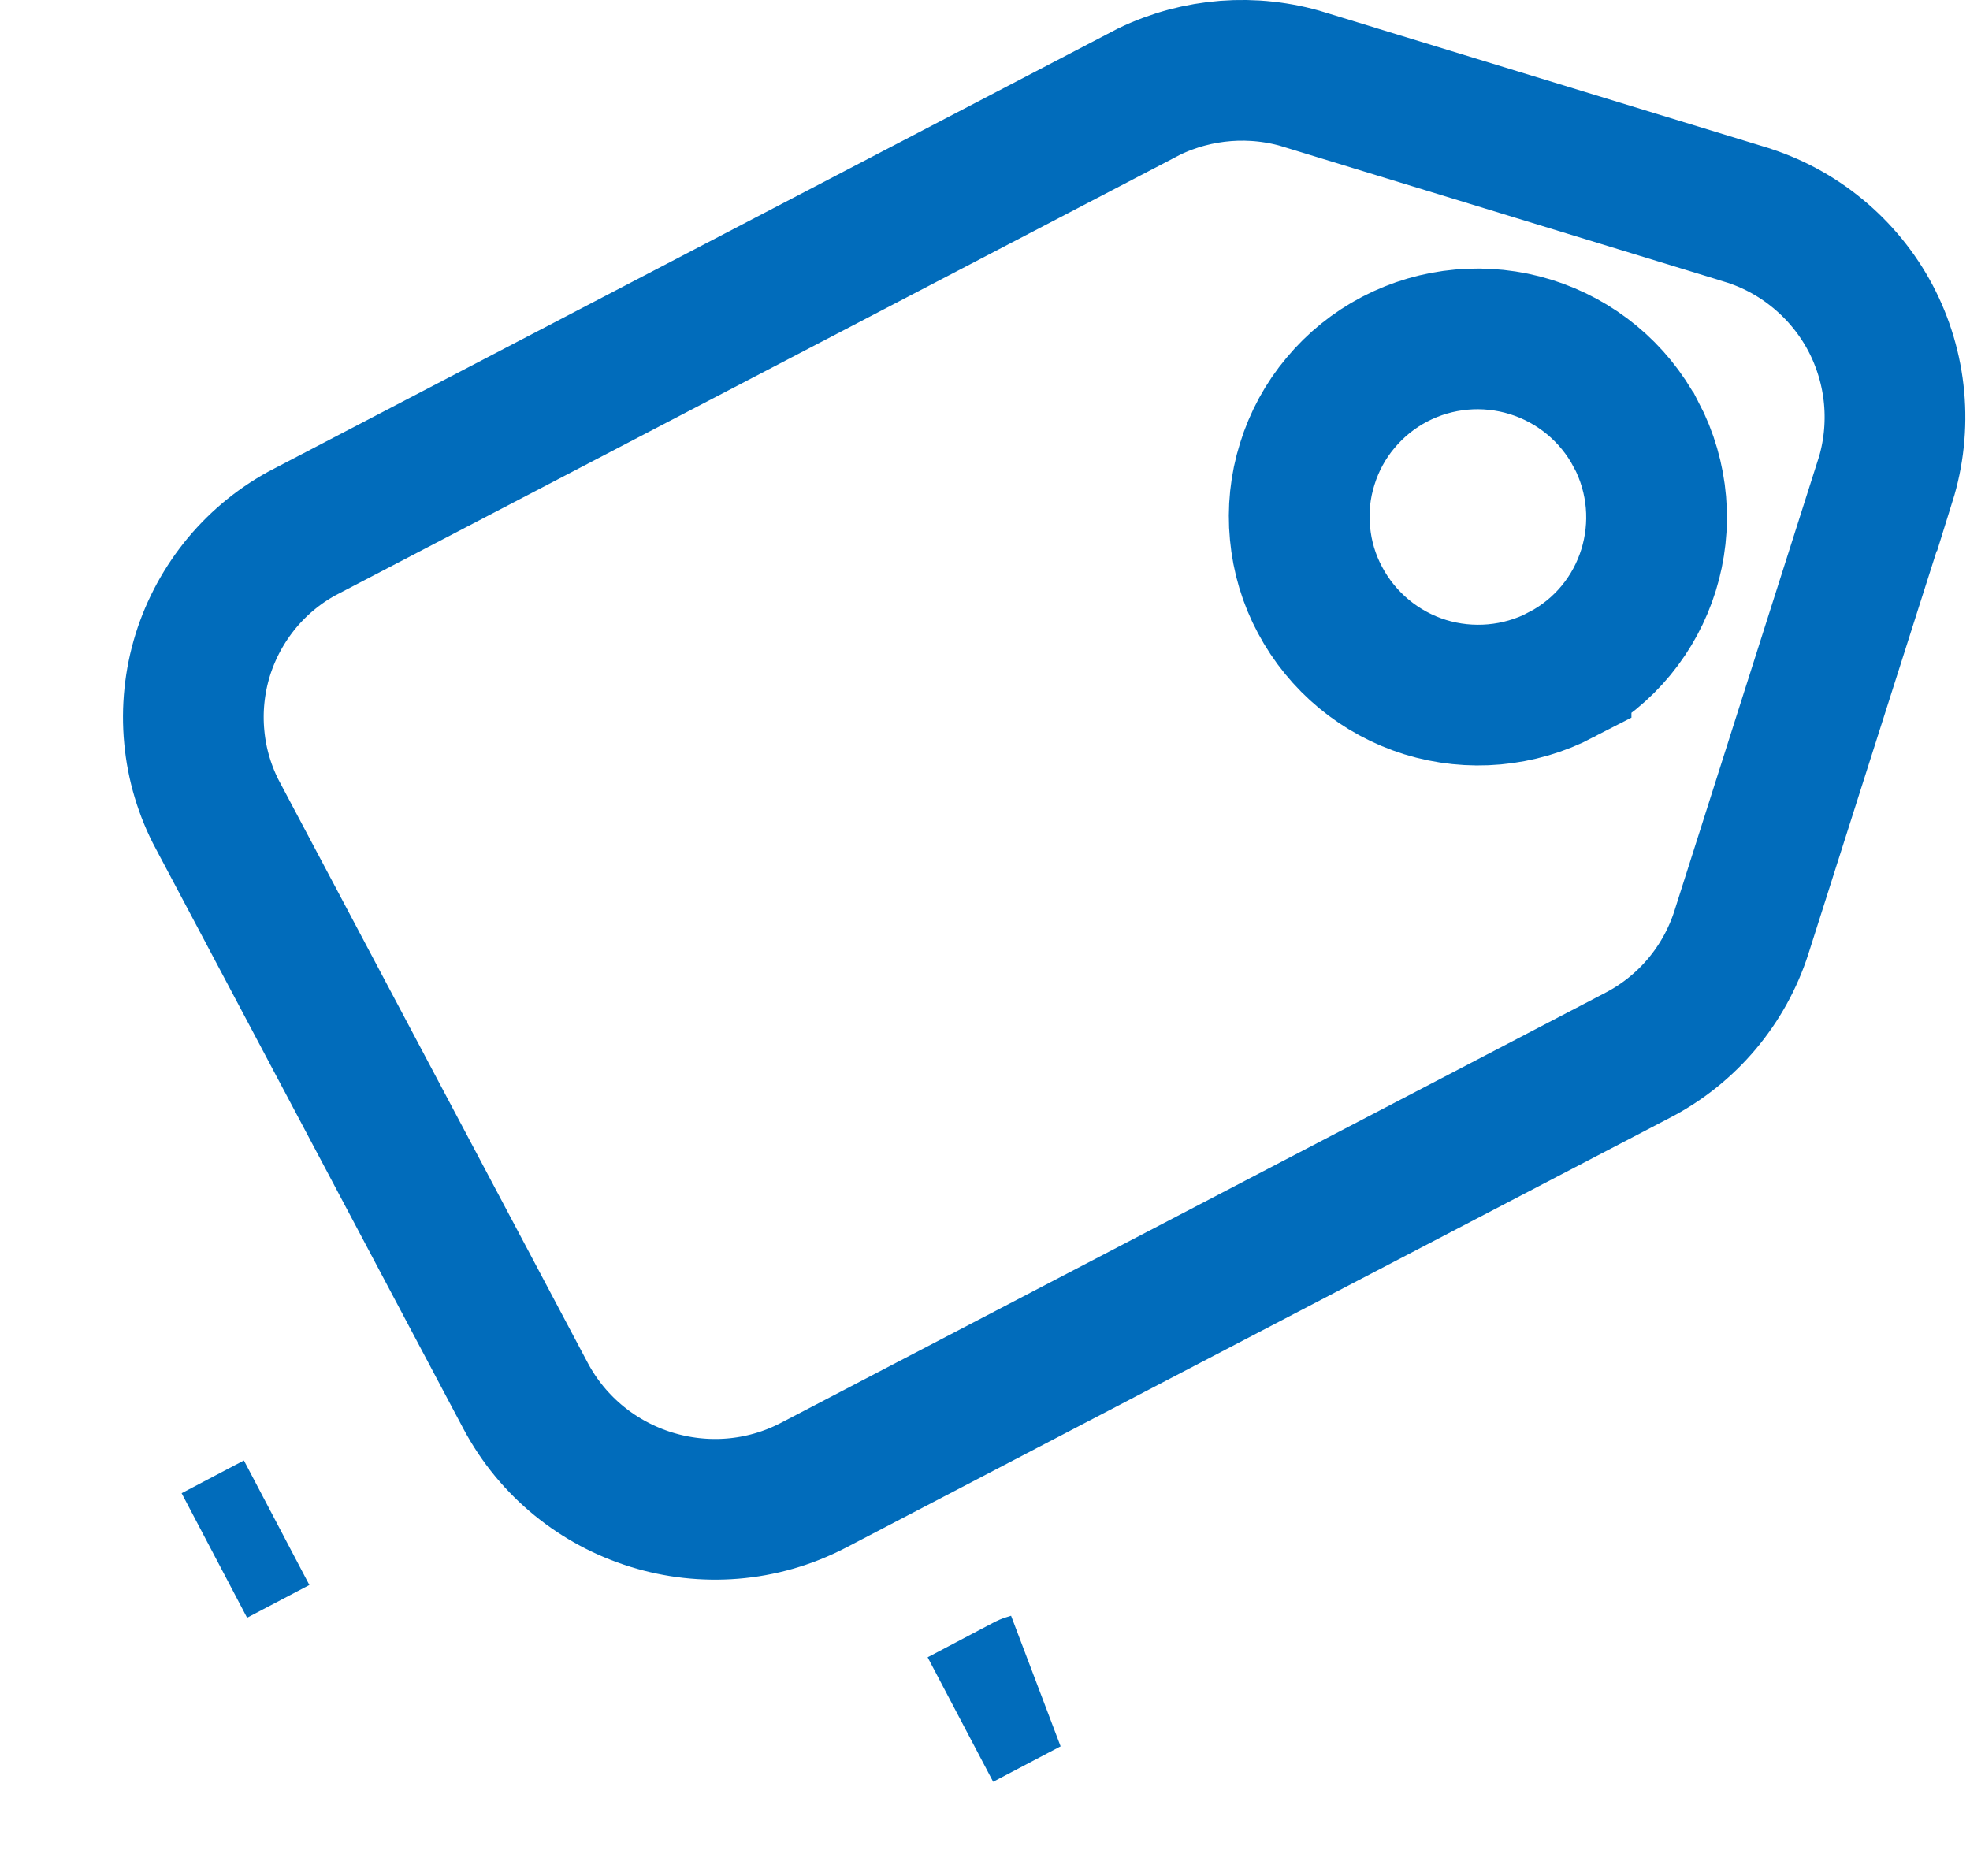<svg width="21" height="20" viewBox="0 0 21 20" fill="none" xmlns="http://www.w3.org/2000/svg">
<path d="M12.189 1.008L12.248 0.977C12.766 0.727 13.359 0.681 13.91 0.85L13.91 0.851L18.592 2.283L18.594 2.284C18.881 2.37 19.147 2.513 19.377 2.703C19.608 2.893 19.799 3.127 19.939 3.391C20.078 3.655 20.164 3.945 20.191 4.242C20.218 4.54 20.186 4.84 20.097 5.125C20.097 5.125 20.096 5.125 20.096 5.125L18.563 9.941C18.563 9.941 18.563 9.941 18.563 9.941C18.382 10.505 17.987 10.974 17.462 11.248C17.462 11.248 17.462 11.248 17.462 11.248L8.672 15.834C7.564 16.411 6.189 15.984 5.602 14.88C5.602 14.88 5.602 14.88 5.602 14.88L2.324 8.698L2.323 8.697C2.184 8.436 2.098 8.15 2.071 7.856C2.043 7.562 2.074 7.265 2.161 6.983C2.249 6.701 2.392 6.439 2.581 6.212C2.771 5.985 3.003 5.798 3.266 5.662L3.267 5.662L12.189 1.008ZM10.946 17.959C10.95 17.957 10.953 17.955 10.957 17.954L10.238 18.332L10.946 17.959ZM2.949 16.234L2.285 16.583L2.949 16.234ZM16.641 7.195L16.641 7.194C17.574 6.708 17.928 5.559 17.44 4.63L17.438 4.628C17.202 4.182 16.799 3.849 16.317 3.699C15.836 3.55 15.315 3.596 14.868 3.829L14.868 3.829C14.646 3.945 14.45 4.103 14.29 4.295C14.129 4.486 14.009 4.708 13.935 4.947C13.86 5.185 13.834 5.436 13.858 5.685C13.881 5.934 13.953 6.176 14.071 6.396L14.071 6.396C14.307 6.841 14.71 7.175 15.191 7.325C15.673 7.474 16.194 7.427 16.641 7.195Z" stroke="#016CBB" stroke-width="1.5"/>
</svg>
